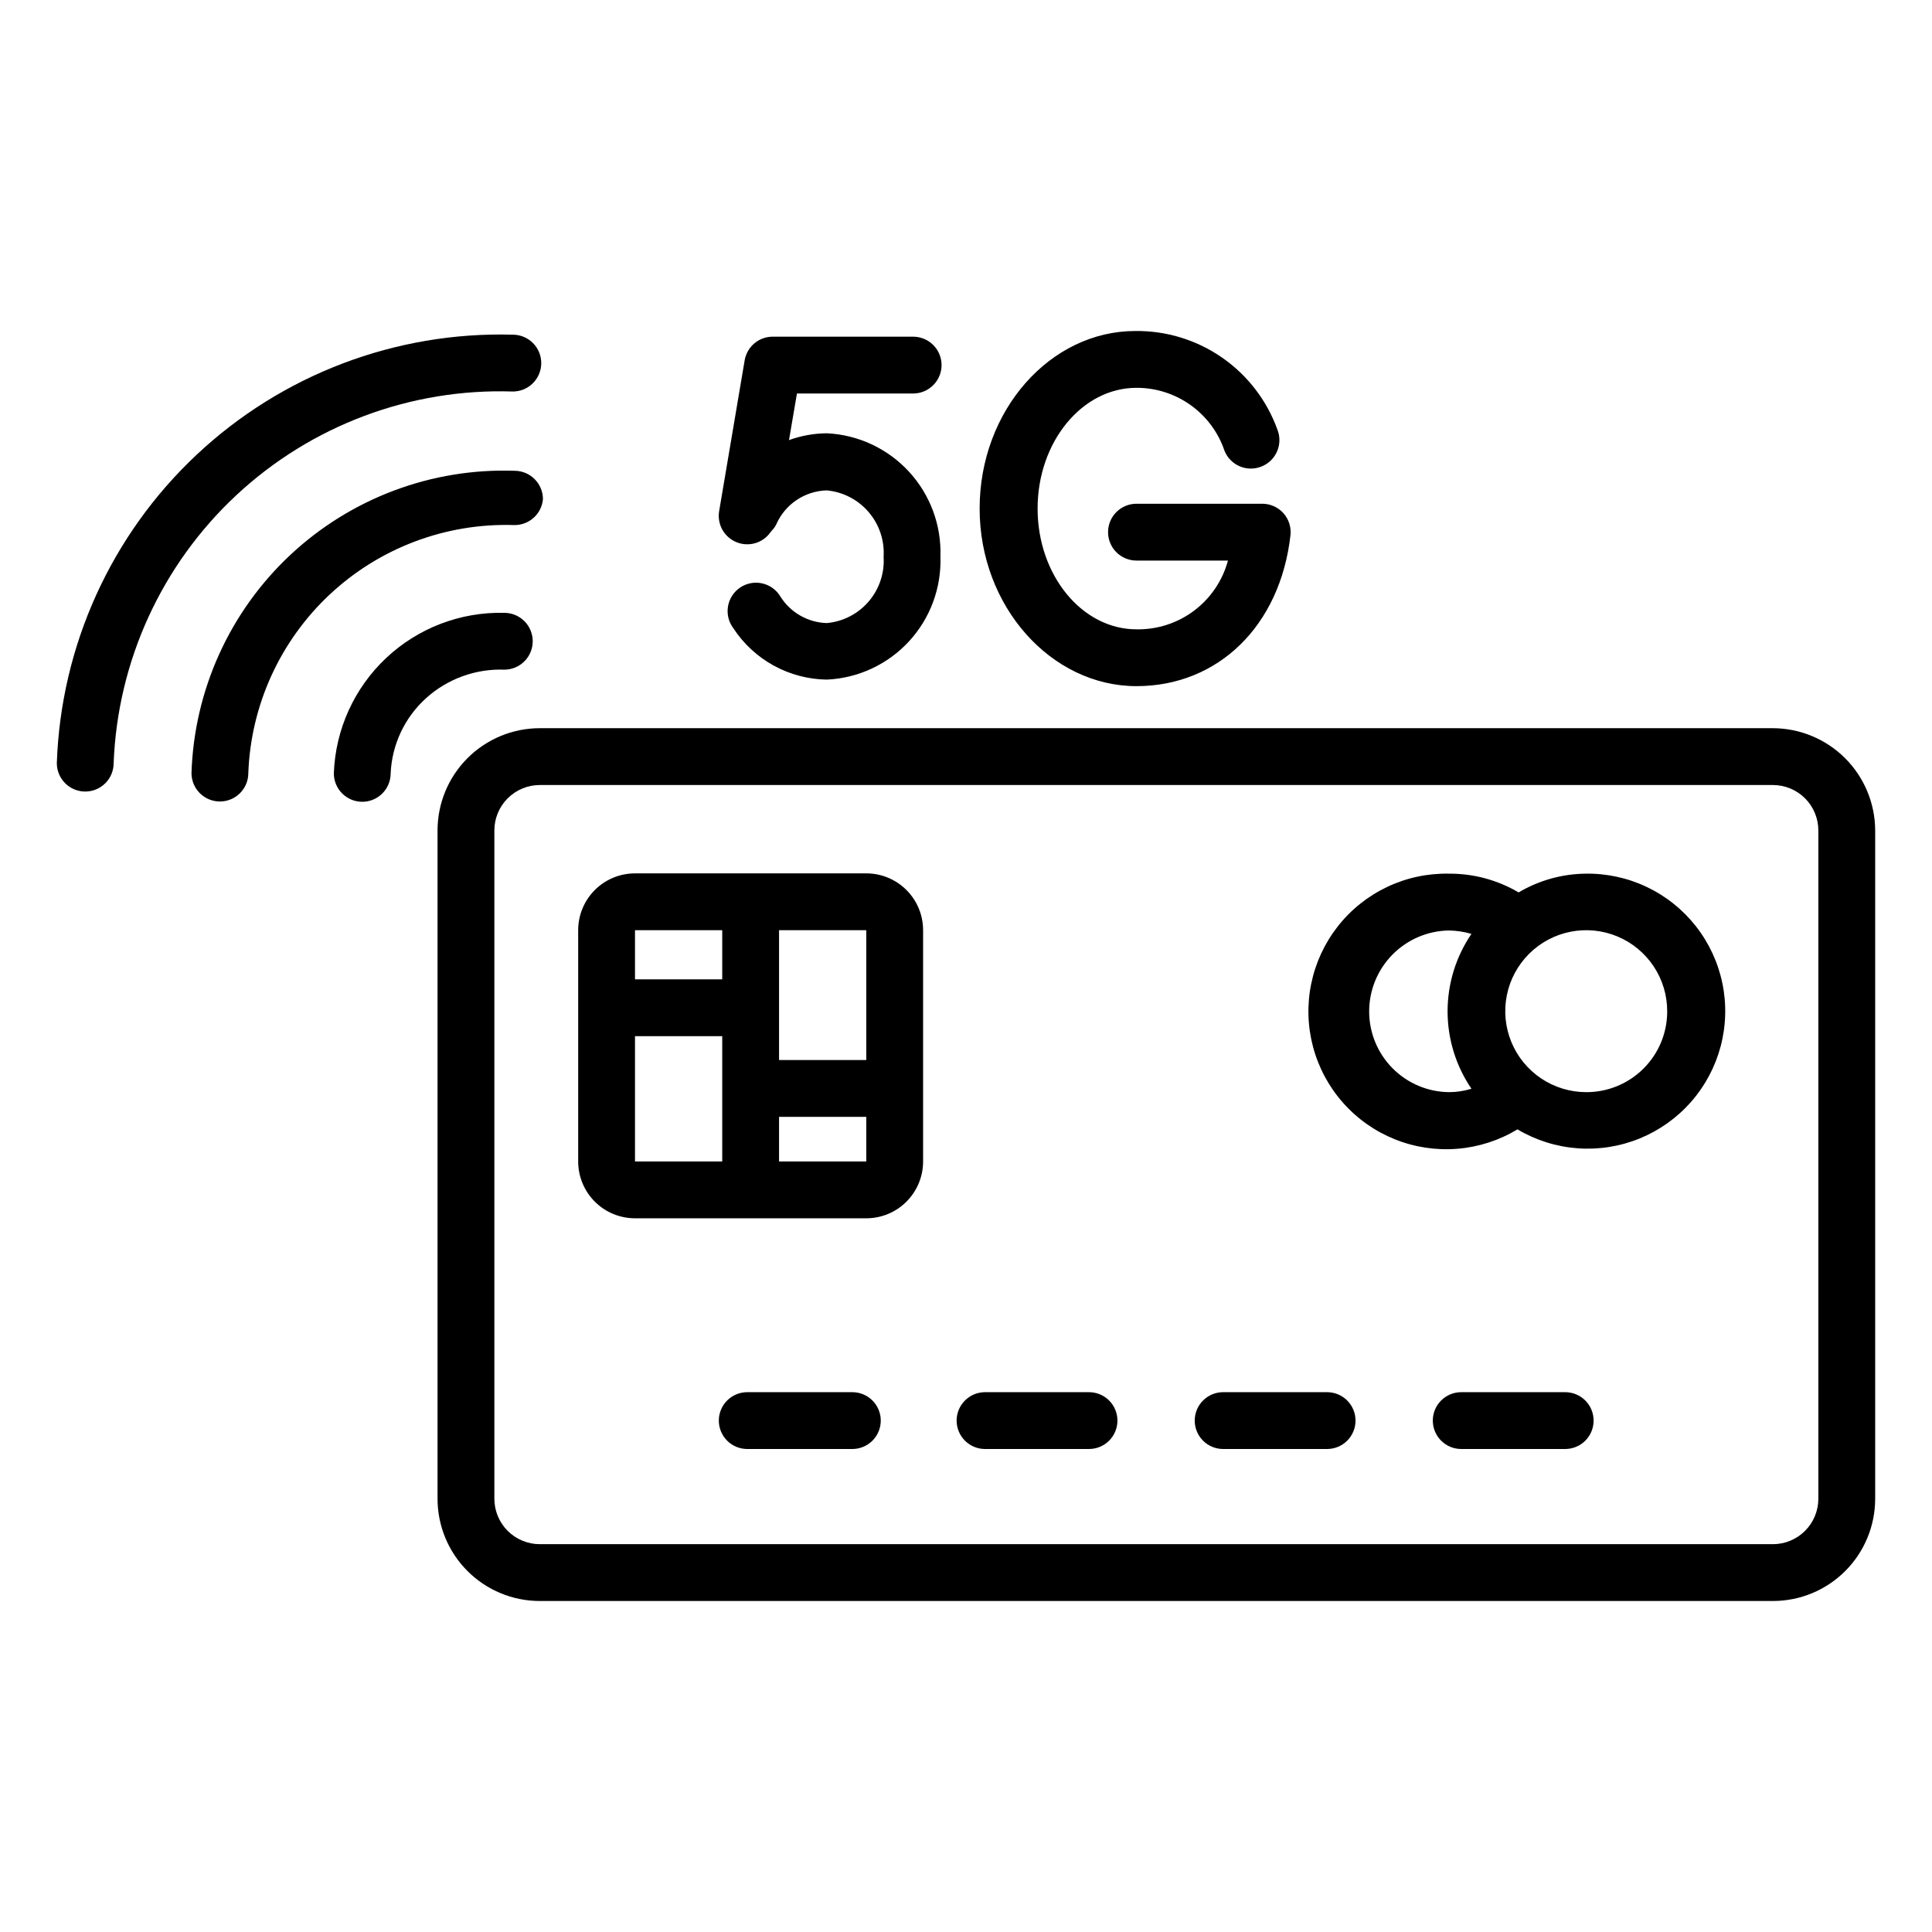 <svg width="512" height="512" viewBox="0 0 512 512" fill="none" xmlns="http://www.w3.org/2000/svg">
<path d="M469.835 192.979H143.059C135.87 192.979 128.975 195.835 123.892 200.918C118.809 206.001 115.953 212.896 115.953 220.085V397.176C115.953 404.365 118.809 411.26 123.892 416.343C128.975 421.427 135.87 424.282 143.059 424.282H469.835C473.395 424.282 476.92 423.581 480.208 422.219C483.497 420.857 486.485 418.86 489.002 416.343C491.519 413.826 493.516 410.838 494.878 407.549C496.24 404.261 496.941 400.736 496.941 397.176V220.085C496.921 212.902 494.059 206.019 488.98 200.94C483.901 195.861 477.018 192.999 469.835 192.979ZM481.882 397.176C481.882 400.371 480.613 403.436 478.354 405.695C476.095 407.954 473.03 409.223 469.835 409.223H143.059C139.864 409.223 136.799 407.954 134.54 405.695C132.281 403.436 131.012 400.371 131.012 397.176V220.085C131.012 216.89 132.281 213.825 134.54 211.566C136.799 209.307 139.864 208.038 143.059 208.038H469.835C473.03 208.038 476.095 209.307 478.354 211.566C480.613 213.825 481.882 216.89 481.882 220.085V397.176Z" fill="black"/>
<path d="M225.882 368.941H198.024C196.027 368.941 194.111 369.735 192.699 371.147C191.287 372.559 190.494 374.474 190.494 376.471C190.494 378.468 191.287 380.383 192.699 381.795C194.111 383.207 196.027 384 198.024 384H225.882C227.879 384 229.794 383.207 231.206 381.795C232.618 380.383 233.412 378.468 233.412 376.471C233.412 374.474 232.618 372.559 231.206 371.147C229.794 369.735 227.879 368.941 225.882 368.941ZM288.602 368.941H261.045C259.048 368.941 257.133 369.735 255.721 371.147C254.309 372.559 253.515 374.474 253.515 376.471C253.515 378.468 254.309 380.383 255.721 381.795C257.133 383.207 259.048 384 261.045 384H288.602C290.599 384 292.514 383.207 293.926 381.795C295.338 380.383 296.132 378.468 296.132 376.471C296.132 374.474 295.338 372.559 293.926 371.147C292.514 369.735 290.599 368.941 288.602 368.941ZM351.699 368.941H324.141C322.144 368.941 320.229 369.735 318.817 371.147C317.405 372.559 316.612 374.474 316.612 376.471C316.612 378.468 317.405 380.383 318.817 381.795C320.229 383.207 322.144 384 324.141 384H351.699C353.696 384 355.611 383.207 357.023 381.795C358.435 380.383 359.228 378.468 359.228 376.471C359.228 374.474 358.435 372.559 357.023 371.147C355.611 369.735 353.696 368.941 351.699 368.941ZM414.795 368.941H387.238C385.241 368.941 383.326 369.735 381.914 371.147C380.502 372.559 379.708 374.474 379.708 376.471C379.708 378.468 380.502 380.383 381.914 381.795C383.326 383.207 385.241 384 387.238 384H414.795C416.792 384 418.707 383.207 420.119 381.795C421.531 380.383 422.325 378.468 422.325 376.471C422.325 374.474 421.531 372.559 420.119 371.147C418.707 369.735 416.792 368.941 414.795 368.941ZM229.572 231.454H168.282C164.289 231.454 160.458 233.041 157.634 235.865C154.81 238.689 153.224 242.519 153.224 246.513V307.802C153.224 311.796 154.81 315.627 157.634 318.451C160.458 321.275 164.289 322.861 168.282 322.861H229.572C233.566 322.861 237.396 321.275 240.22 318.451C243.044 315.627 244.631 311.796 244.631 307.802V246.513C244.631 242.519 243.044 238.689 240.22 235.865C237.396 233.041 233.566 231.454 229.572 231.454ZM229.572 280.922H206.456V246.513H229.572V280.922ZM191.398 246.513V259.539H168.282V246.513H191.398ZM168.282 307.802V274.598H191.398V307.802H168.282ZM206.456 307.802V295.981H229.572V307.802H206.456ZM420.367 231.53C414.059 231.57 407.875 233.285 402.447 236.499C396.859 233.207 390.485 231.49 384 231.53C378.338 231.415 372.726 232.618 367.609 235.046C362.493 237.473 358.01 241.057 354.517 245.514C351.024 249.972 348.615 255.181 347.481 260.73C346.347 266.278 346.52 272.015 347.985 277.485C349.45 282.956 352.167 288.011 355.922 292.251C359.677 296.491 364.366 299.799 369.62 301.914C374.873 304.03 380.547 304.894 386.192 304.439C391.837 303.985 397.299 302.223 402.146 299.294C406.993 302.174 412.443 303.891 418.066 304.308C423.689 304.725 429.332 303.831 434.551 301.698C439.77 299.564 444.423 296.249 448.144 292.012C451.865 287.775 454.551 282.733 455.993 277.282C457.434 271.831 457.591 266.12 456.451 260.598C455.311 255.076 452.906 249.893 449.423 245.459C445.941 241.024 441.477 237.458 436.383 235.041C431.289 232.624 425.703 231.422 420.066 231.53H420.367ZM362.842 268.047C362.842 262.408 365.061 256.995 369.021 252.979C372.98 248.963 378.361 246.667 384 246.588C386.014 246.623 388.015 246.927 389.948 247.492C385.827 253.541 383.624 260.69 383.624 268.01C383.624 275.329 385.827 282.478 389.948 288.527C388.022 289.126 386.017 289.431 384 289.431C378.368 289.371 372.987 287.092 369.025 283.088C365.064 279.085 362.842 273.679 362.842 268.047ZM420.367 289.431C416.12 289.431 411.968 288.17 408.437 285.809C404.907 283.448 402.157 280.092 400.535 276.166C398.913 272.241 398.492 267.922 399.326 263.758C400.16 259.593 402.212 255.77 405.22 252.772C408.229 249.773 412.059 247.736 416.227 246.916C420.395 246.097 424.712 246.532 428.631 248.168C432.551 249.804 435.897 252.566 438.246 256.105C440.595 259.644 441.841 263.8 441.826 268.047C441.826 270.862 441.27 273.648 440.191 276.248C439.112 278.847 437.53 281.208 435.536 283.194C433.543 285.181 431.176 286.754 428.573 287.825C425.97 288.895 423.182 289.441 420.367 289.431ZM194.786 143.511C196.262 144.216 197.928 144.42 199.531 144.094C201.134 143.768 202.587 142.929 203.671 141.704L204.574 140.574C205.034 140.112 205.415 139.578 205.704 138.993C206.848 136.369 208.716 134.125 211.09 132.525C213.463 130.925 216.244 130.034 219.106 129.958C223.414 130.36 227.396 132.425 230.207 135.714C233.018 139.003 234.438 143.258 234.165 147.577C234.437 151.887 233.015 156.133 230.202 159.41C227.389 162.687 223.408 164.736 219.106 165.12C216.643 165.046 214.237 164.369 212.097 163.148C209.957 161.927 208.15 160.2 206.833 158.118C206.312 157.236 205.616 156.47 204.789 155.867C203.962 155.263 203.021 154.835 202.022 154.608C201.024 154.381 199.989 154.359 198.983 154.546C197.976 154.732 197.017 155.121 196.166 155.69C195.315 156.26 194.589 156.996 194.032 157.856C193.475 158.715 193.1 159.679 192.928 160.689C192.757 161.698 192.793 162.732 193.035 163.727C193.277 164.722 193.719 165.657 194.334 166.475C197.033 170.601 200.702 174.001 205.021 176.377C209.341 178.753 214.177 180.033 219.106 180.104C227.408 179.732 235.228 176.099 240.868 169.994C246.507 163.89 249.51 155.807 249.224 147.501C249.51 139.188 246.51 131.097 240.872 124.98C235.235 118.864 227.415 115.215 219.106 114.824C215.69 114.854 212.303 115.465 209.092 116.631L211.2 104.282H241.995C243.992 104.282 245.907 103.489 247.319 102.077C248.731 100.665 249.525 98.75 249.525 96.753C249.525 94.756 248.731 92.841 247.319 91.429C245.907 90.017 243.992 89.224 241.995 89.224H204.875C203.082 89.198 201.337 89.813 199.957 90.959C198.577 92.104 197.651 93.705 197.346 95.473L190.569 135.53C190.315 137.137 190.589 138.783 191.349 140.222C192.109 141.661 193.315 142.815 194.786 143.511ZM301.176 181.835C322.861 181.835 339.275 165.798 341.986 141.854C342.104 140.798 341.998 139.728 341.674 138.716C341.349 137.704 340.814 136.772 340.104 135.981C339.4 135.201 338.54 134.577 337.581 134.149C336.621 133.721 335.582 133.499 334.532 133.497H301.176C299.18 133.497 297.264 134.29 295.852 135.702C294.44 137.114 293.647 139.029 293.647 141.026C293.647 143.023 294.44 144.938 295.852 146.35C297.264 147.762 299.18 148.555 301.176 148.555H325.421C323.994 153.863 320.831 158.54 316.437 161.842C312.044 165.144 306.672 166.881 301.176 166.777C286.72 166.777 274.974 152.395 274.974 134.777C274.974 117.158 286.72 102.777 301.176 102.777C306.329 102.76 311.356 104.366 315.546 107.366C319.735 110.366 322.874 114.608 324.518 119.492C325.27 121.337 326.722 122.808 328.556 123.584C330.391 124.36 332.458 124.378 334.306 123.633C335.226 123.268 336.065 122.725 336.775 122.035C337.485 121.345 338.052 120.522 338.444 119.613C338.836 118.704 339.044 117.727 339.058 116.737C339.071 115.747 338.889 114.764 338.522 113.845C335.739 106.119 330.618 99.452 323.871 94.769C317.124 90.087 309.087 87.623 300.875 87.718C278.287 87.718 259.614 108.8 259.614 134.777C259.614 160.753 278.588 181.835 301.176 181.835ZM143.887 132.292C143.887 130.295 143.094 128.38 141.682 126.968C140.27 125.556 138.355 124.762 136.358 124.762C125.473 124.391 114.623 126.169 104.427 129.995C94.231 133.822 84.889 139.622 76.937 147.063C68.986 154.505 62.579 163.441 58.086 173.361C53.592 183.281 51.098 193.99 50.748 204.875C50.748 206.872 51.541 208.787 52.953 210.199C54.366 211.612 56.281 212.405 58.278 212.405C60.275 212.405 62.19 211.612 63.602 210.199C65.014 208.787 65.807 206.872 65.807 204.875C66.475 186.853 74.244 169.827 87.419 157.512C100.594 145.198 118.106 138.594 136.132 139.144C138.055 139.209 139.931 138.535 141.373 137.261C142.815 135.987 143.715 134.209 143.887 132.292Z" fill="black"/>
<path d="M135.906 103.755C137.903 103.755 139.818 102.962 141.23 101.55C142.642 100.138 143.435 98.223 143.435 96.226C143.435 94.229 142.642 92.314 141.23 90.902C139.818 89.49 137.903 88.696 135.906 88.696C104.85 87.823 74.71 99.273 52.068 120.547C29.425 141.821 16.121 171.19 15.059 202.24C15.059 204.237 15.852 206.152 17.264 207.564C18.676 208.976 20.591 209.769 22.588 209.769C24.585 209.769 26.5 208.976 27.912 207.564C29.324 206.152 30.118 204.237 30.118 202.24C31.157 175.176 42.869 149.625 62.692 131.171C82.515 112.716 108.837 102.86 135.906 103.755ZM141.176 169.939C141.176 167.942 140.383 166.027 138.971 164.615C137.559 163.203 135.644 162.409 133.647 162.409C122.033 162.124 110.775 166.432 102.317 174.396C93.859 182.361 88.883 193.34 88.471 204.951C88.471 206.947 89.264 208.863 90.676 210.275C92.088 211.687 94.003 212.48 96 212.48C97.997 212.48 99.912 211.687 101.324 210.275C102.736 208.863 103.529 206.947 103.529 204.951C103.696 201.167 104.613 197.453 106.229 194.028C107.845 190.602 110.127 187.532 112.941 184.998C118.623 179.877 126.079 177.176 133.722 177.468C135.706 177.448 137.602 176.646 138.998 175.236C140.394 173.827 141.177 171.923 141.176 169.939Z" fill="black"/>
</svg>

